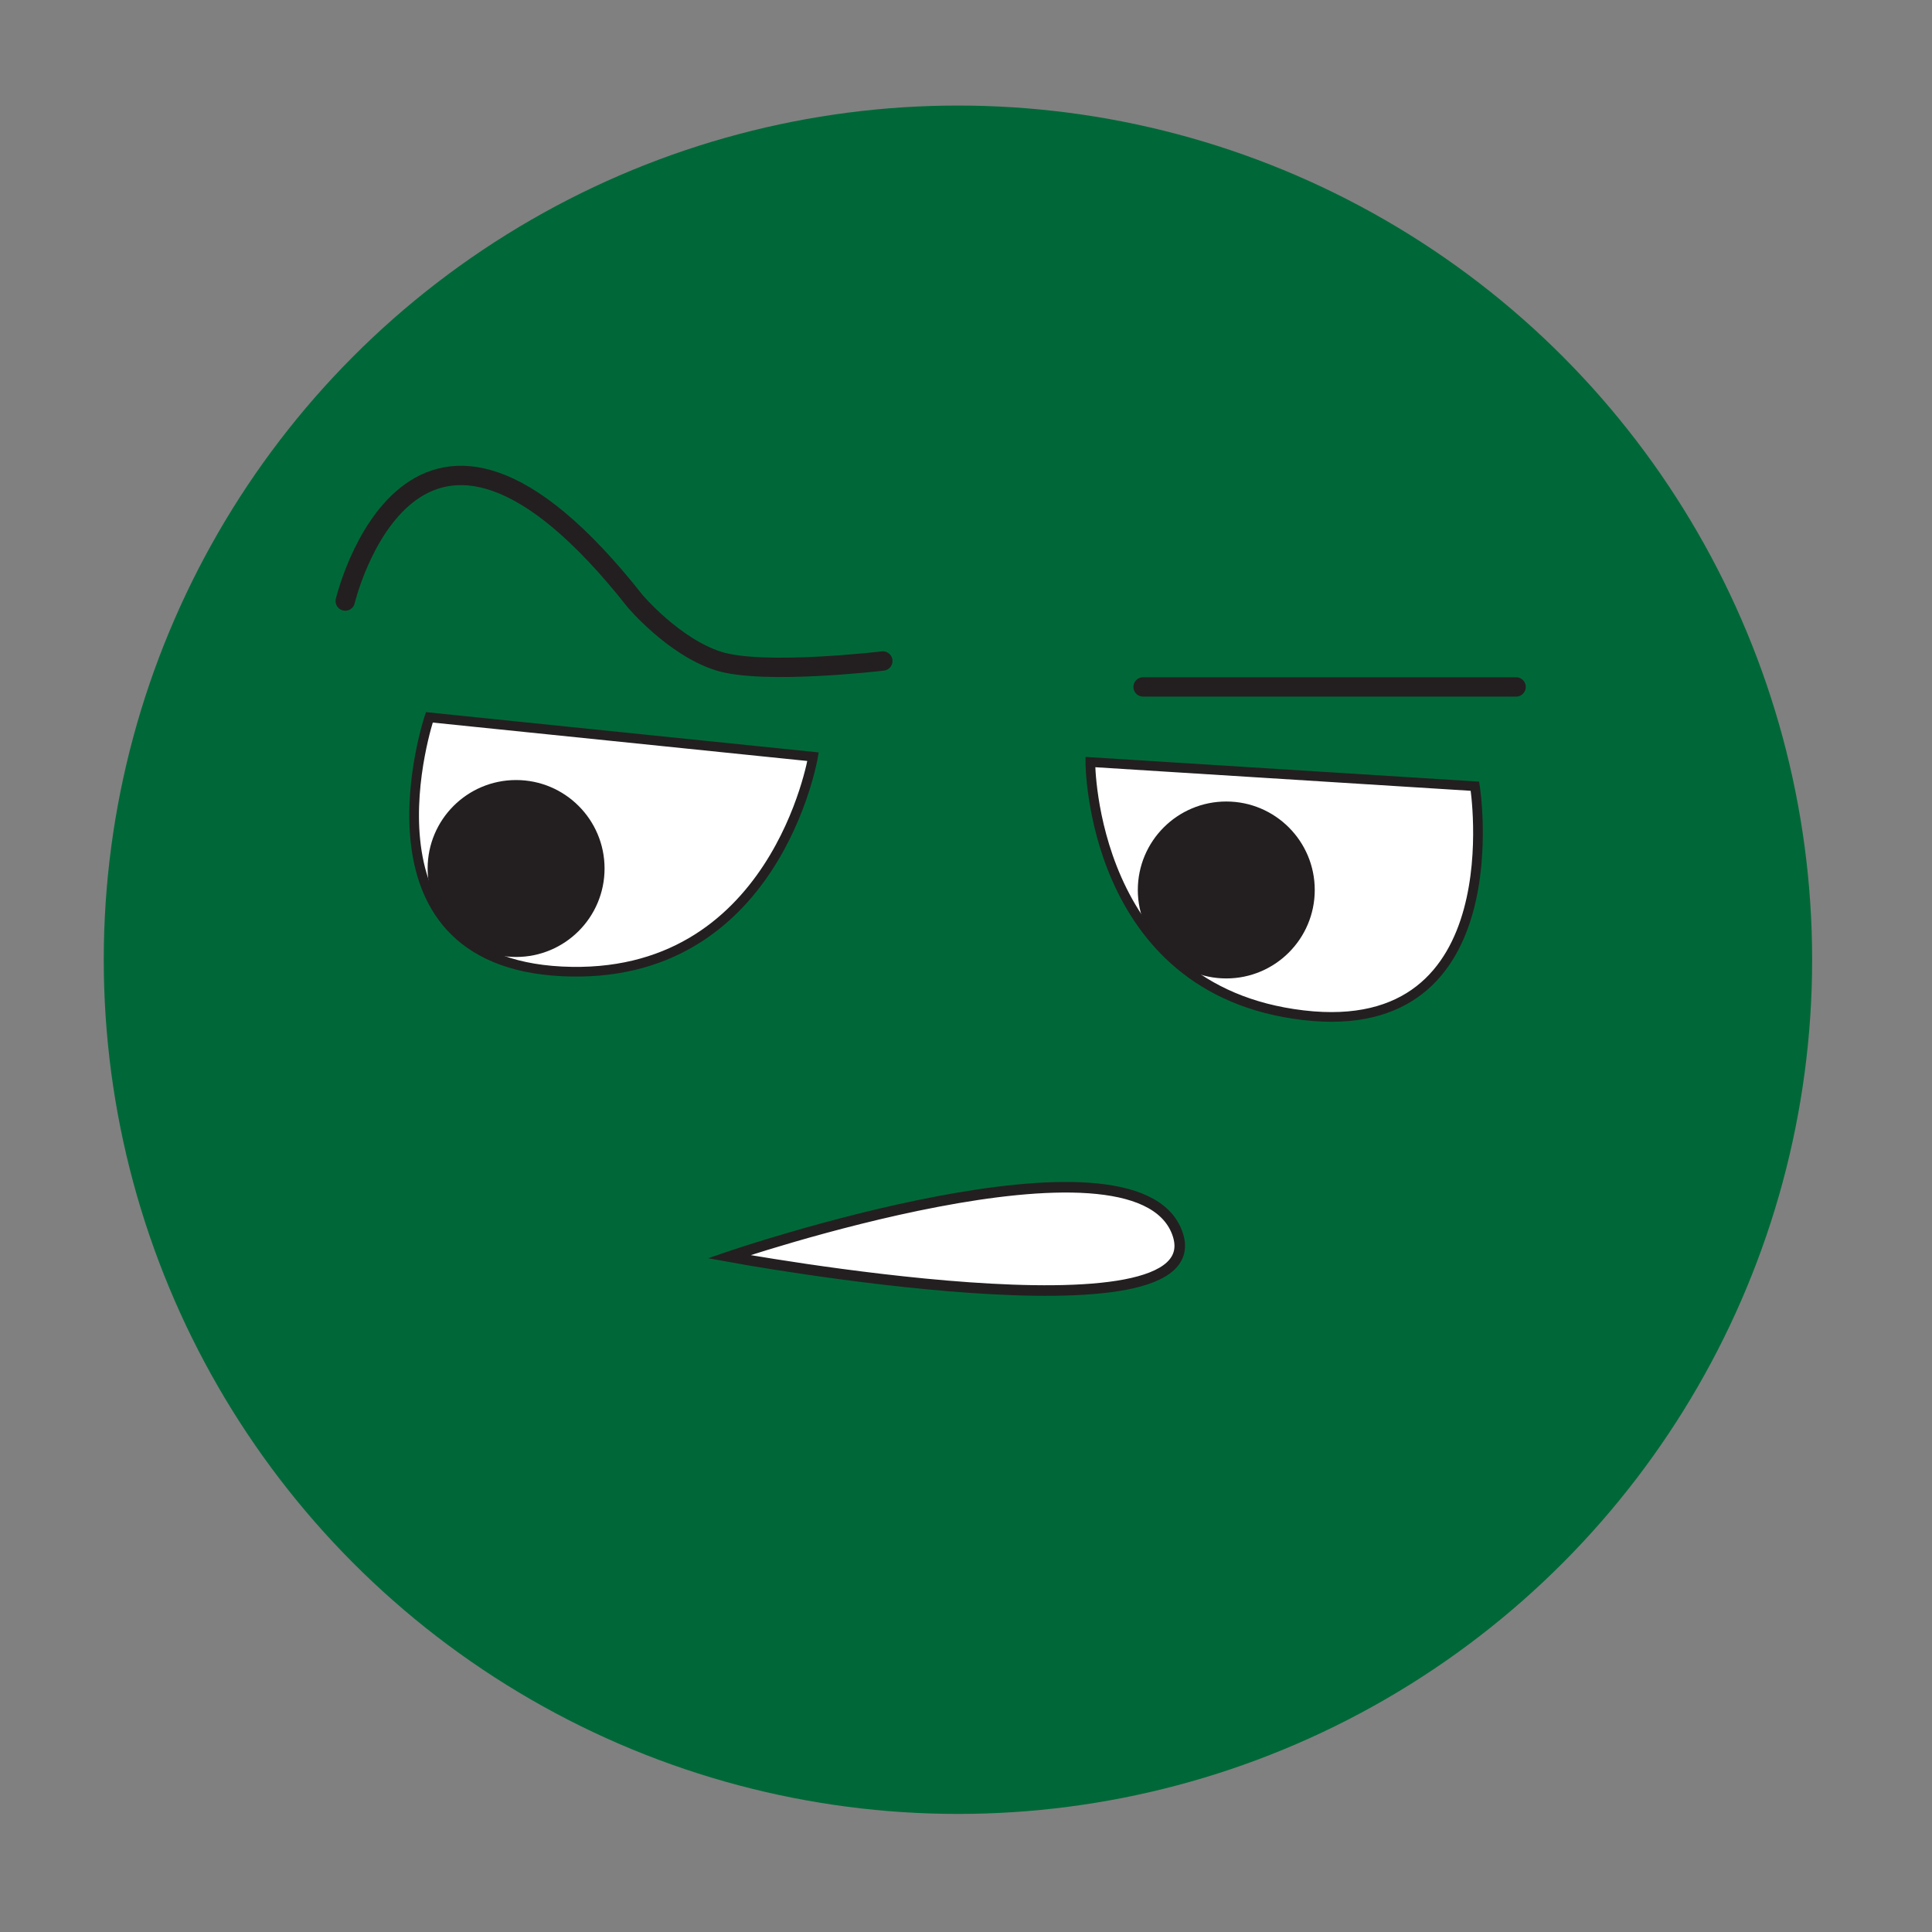 <?xml version="1.0" encoding="utf-8"?>
<!-- Generator: Adobe Illustrator 21.0.2, SVG Export Plug-In . SVG Version: 6.00 Build 0)  -->
<svg version="1.1" id="Layer_1" xmlns="http://www.w3.org/2000/svg" xmlns:xlink="http://www.w3.org/1999/xlink" x="0px" y="0px"
	 viewBox="0 0 216 216" style="enable-background:new 0 0 216 216;" xml:space="preserve">
<rect x="0" y="0" width="216" height="216" fill="#808080" stroke="none"/>
<style type="text/css">
	.st0{fill:#006838;}
	.st1{fill:#FFFFFF;stroke:#231F20;stroke-width:1.082;stroke-miterlimit:10;}
	.st2{fill:none;stroke:#231F20;stroke-width:2.165;stroke-linecap:round;stroke-linejoin:round;stroke-miterlimit:10;}
	.st3{fill:none;stroke:#231F20;stroke-width:1.082;stroke-miterlimit:10;}
	.st4{fill:#FFFFFF;stroke:#231F20;stroke-width:1.181;stroke-miterlimit:10;}
	.st5{fill:#231F20;stroke:#231F20;stroke-width:1.181;stroke-miterlimit:10;}
</style>
<circle class="st0" cx="107.1" cy="107.3" r="95.5"/>
<path class="st1" d="M48,80.2l42.9,4.4c0,0-4.2,25.2-28.1,24S48,80.2,48,80.2z"/>
<path class="st1" d="M164.9,87.9l-43-2.7c0,0,0,25.5,23.8,28.3C169.4,116.3,164.9,87.9,164.9,87.9z"/>
<path class="st2" d="M38.6,67.2c0,0,7.5-31.6,32.4,0c0,0,4.3,5.1,9.3,6.7s18.4,0,18.4,0"/>
<line class="st2" x1="127.8" y1="76.8" x2="169.5" y2="76.8"/>
<path class="st3" d="M119.3,88.3"/>
<path class="st4" d="M81.5,140.5c0,0,45.3-15.5,50.1-2.7C136.4,150.6,81.5,140.5,81.5,140.5z"/>
<circle class="st5" cx="57.7" cy="97.1" r="9.3"/>
<circle class="st5" cx="137.1" cy="99.5" r="9.3"/>
</svg>
